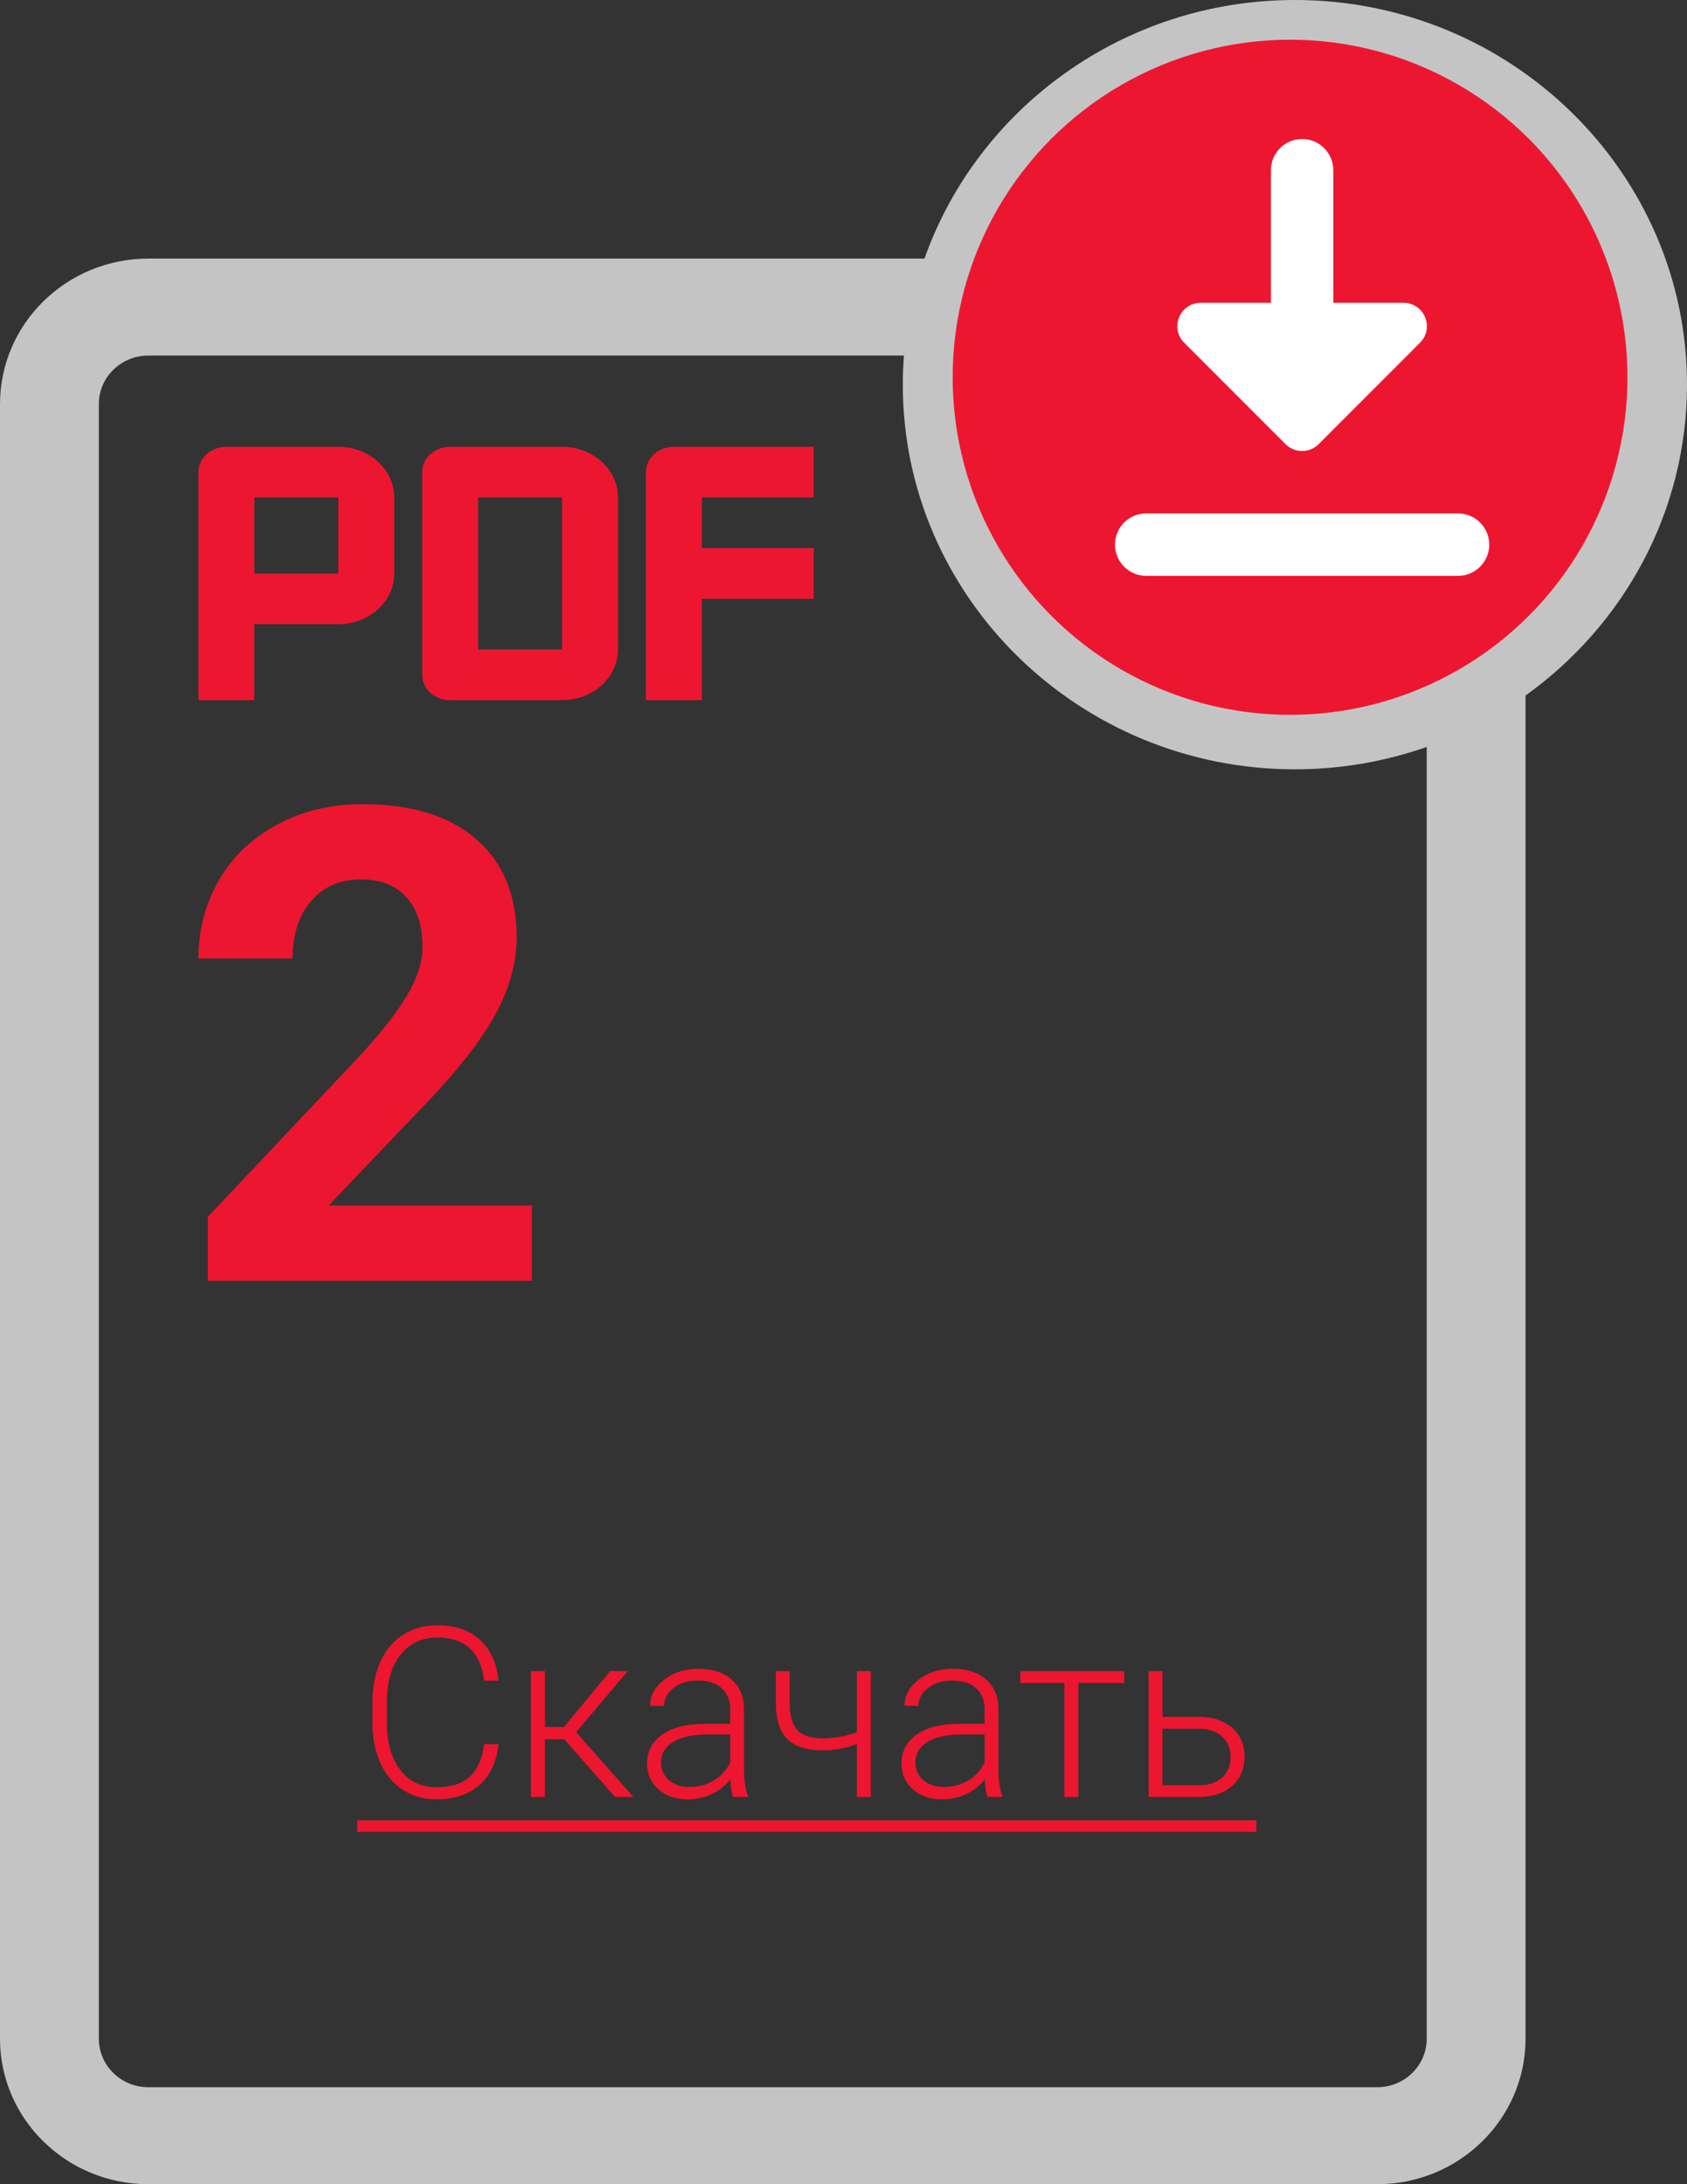 <svg width="85" height="110" viewBox="0 0 85 110" fill="none" xmlns="http://www.w3.org/2000/svg">
    <rect x="0" y="0" width="85" height="110" fill="#333333" stroke="none"/>
    <path d="M85 19.372C85 8.69 76.138 0 65.244 0C56.618 0 49.266 5.45 46.579 13.023H7.471C3.351 13.023 0 16.309 0 20.349V102.674C0 106.714 3.351 110 7.471 110H69.394C73.514 110 76.865 106.714 76.865 102.674V35.028C81.792 31.502 85 25.798 85 19.372ZM65.244 4.884C73.391 4.884 80.019 11.383 80.019 19.372C80.019 27.361 73.391 33.861 65.244 33.861C57.097 33.861 50.469 27.361 50.469 19.372C50.469 11.383 57.097 4.884 65.244 4.884ZM71.885 102.674C71.885 104.021 70.768 105.116 69.394 105.116H7.471C6.098 105.116 4.98 104.021 4.98 102.674V20.349C4.98 19.002 6.098 17.907 7.471 17.907H45.545C45.508 18.391 45.488 18.879 45.488 19.372C45.488 30.054 54.351 38.744 65.244 38.744C67.573 38.744 69.808 38.346 71.885 37.617V102.674Z" fill="#C4C4C4"/>
    <path d="M25.119 87.84C25.021 88.738 24.699 89.426 24.152 89.902C23.609 90.379 22.885 90.617 21.979 90.617C21.346 90.617 20.785 90.459 20.297 90.143C19.812 89.826 19.438 89.379 19.172 88.801C18.906 88.219 18.771 87.555 18.768 86.809V85.701C18.768 84.943 18.9 84.272 19.166 83.686C19.432 83.1 19.812 82.648 20.309 82.332C20.809 82.012 21.383 81.852 22.031 81.852C22.945 81.852 23.666 82.1 24.193 82.596C24.725 83.088 25.033 83.769 25.119 84.641H24.393C24.213 83.191 23.426 82.467 22.031 82.467C21.258 82.467 20.641 82.756 20.18 83.334C19.723 83.912 19.494 84.711 19.494 85.731V86.773C19.494 87.758 19.717 88.543 20.162 89.129C20.611 89.715 21.217 90.008 21.979 90.008C22.732 90.008 23.301 89.828 23.684 89.469C24.066 89.106 24.303 88.562 24.393 87.84H25.119ZM28.43 87.594H27.457V90.5H26.748V84.16H27.457V86.973H28.418L30.744 84.16H31.629L29.027 87.236L31.916 90.5H30.99L28.43 87.594ZM36.932 90.5C36.861 90.301 36.816 90.006 36.797 89.615C36.551 89.936 36.236 90.184 35.853 90.359C35.475 90.531 35.072 90.617 34.647 90.617C34.037 90.617 33.543 90.447 33.164 90.107C32.789 89.768 32.602 89.338 32.602 88.818C32.602 88.201 32.857 87.713 33.369 87.353C33.885 86.994 34.602 86.814 35.52 86.814H36.791V86.094C36.791 85.641 36.65 85.285 36.369 85.027C36.092 84.766 35.685 84.635 35.15 84.635C34.662 84.635 34.258 84.76 33.938 85.01C33.617 85.26 33.457 85.561 33.457 85.912L32.754 85.906C32.754 85.402 32.988 84.967 33.457 84.6C33.926 84.228 34.502 84.043 35.185 84.043C35.893 84.043 36.449 84.221 36.855 84.576C37.266 84.928 37.477 85.42 37.488 86.053V89.053C37.488 89.666 37.553 90.125 37.682 90.43V90.5H36.932ZM34.728 89.996C35.197 89.996 35.615 89.883 35.982 89.656C36.353 89.43 36.623 89.127 36.791 88.748V87.353H35.537C34.838 87.361 34.291 87.49 33.897 87.74C33.502 87.986 33.305 88.326 33.305 88.76C33.305 89.115 33.435 89.41 33.697 89.644C33.963 89.879 34.307 89.996 34.728 89.996ZM43.875 90.5H43.172V87.834C42.594 88.045 42.041 88.15 41.514 88.15C40.674 88.15 40.065 87.967 39.685 87.6C39.307 87.228 39.109 86.652 39.094 85.871V84.16H39.791V85.836C39.799 86.441 39.932 86.879 40.19 87.148C40.451 87.414 40.893 87.547 41.514 87.547C42.08 87.531 42.633 87.43 43.172 87.242V84.16H43.875V90.5ZM49.752 90.5C49.682 90.301 49.637 90.006 49.617 89.615C49.371 89.936 49.057 90.184 48.674 90.359C48.295 90.531 47.893 90.617 47.467 90.617C46.857 90.617 46.363 90.447 45.984 90.107C45.609 89.768 45.422 89.338 45.422 88.818C45.422 88.201 45.678 87.713 46.19 87.353C46.705 86.994 47.422 86.814 48.34 86.814H49.611V86.094C49.611 85.641 49.471 85.285 49.19 85.027C48.912 84.766 48.506 84.635 47.971 84.635C47.482 84.635 47.078 84.76 46.758 85.01C46.438 85.26 46.277 85.561 46.277 85.912L45.574 85.906C45.574 85.402 45.809 84.967 46.277 84.6C46.746 84.228 47.322 84.043 48.006 84.043C48.713 84.043 49.27 84.221 49.676 84.576C50.086 84.928 50.297 85.42 50.309 86.053V89.053C50.309 89.666 50.373 90.125 50.502 90.43V90.5H49.752ZM47.549 89.996C48.018 89.996 48.435 89.883 48.803 89.656C49.174 89.43 49.443 89.127 49.611 88.748V87.353H48.357C47.658 87.361 47.111 87.49 46.717 87.74C46.322 87.986 46.125 88.326 46.125 88.76C46.125 89.115 46.256 89.41 46.518 89.644C46.783 89.879 47.127 89.996 47.549 89.996ZM56.643 84.758H54.334V90.5H53.631V84.758H51.41V84.16H56.643V84.758ZM58.57 86.463H60.398C60.867 86.463 61.277 86.549 61.629 86.721C61.984 86.889 62.252 87.123 62.432 87.424C62.615 87.725 62.707 88.074 62.707 88.473C62.707 89.086 62.496 89.578 62.074 89.949C61.656 90.316 61.09 90.5 60.375 90.5H57.873V84.16H58.57V86.463ZM58.57 87.061V89.908H60.387C60.891 89.908 61.285 89.781 61.57 89.527C61.859 89.273 62.004 88.926 62.004 88.484C62.004 88.062 61.863 87.723 61.582 87.465C61.305 87.203 60.924 87.068 60.44 87.061H58.57Z" fill="#EC1630"/>
    <path d="M18 91.672H63.305V92.258H18V91.672Z" fill="#EC1630"/>
    <path d="M60.361 24.371C60.736 25.108 61.466 25.61 62.301 25.705C62.397 25.715 62.493 25.721 62.588 25.721C63.322 25.721 64.025 25.402 64.501 24.842L71.141 17.028C72.022 15.992 71.879 14.453 70.823 13.589C69.766 12.726 68.196 12.866 67.315 13.902L63.112 18.848L62.159 16.978C61.544 15.772 60.048 15.283 58.818 15.886C57.588 16.489 57.089 17.956 57.704 19.162L60.361 24.371Z" fill="#C4C4C4"/>
    <circle cx="65" cy="19" r="17" fill="#ED1631"/>
    <path d="M60.5 15.25H64.036V8.571C64.036 7.704 64.738 7 65.607 7C66.476 7 67.178 7.704 67.178 8.571V15.25H70.714C71.766 15.25 72.289 16.523 71.547 17.261L66.44 22.369C66.21 22.6 65.909 22.714 65.607 22.714C65.305 22.714 65.004 22.6 64.774 22.369L59.667 17.261C58.925 16.523 59.449 15.25 60.5 15.25Z" fill="white"/>
    <path d="M73.464 29H57.75C56.881 29 56.178 28.296 56.178 27.428C56.178 26.561 56.881 25.857 57.75 25.857H73.464C74.333 25.857 75.036 26.561 75.036 27.428C75.036 28.296 74.333 29 73.464 29Z" fill="white"/>
    <path d="M28.318 22.5H22.682C21.904 22.5 21.273 23.071 21.273 23.776V33.985C21.273 34.69 21.904 35.261 22.682 35.261H28.318C29.875 35.261 31.136 34.118 31.136 32.709V25.052C31.136 23.643 29.875 22.5 28.318 22.5ZM28.318 32.709H24.091V25.052H28.318V32.709Z" fill="#EC1630"/>
    <path d="M41 25.052V22.5H33.955C33.176 22.5 32.545 23.071 32.545 23.776V35.261H35.364V30.157H41V27.604H35.364V25.052H41Z" fill="#EC1630"/>
    <path d="M17.046 22.5H11.409C10.631 22.5 10 23.071 10 23.776V35.261H12.818V31.433H17.046C18.602 31.433 19.864 30.29 19.864 28.881V25.052C19.864 23.643 18.602 22.5 17.046 22.5ZM17.046 28.881H12.818V25.052H17.046V28.881Z" fill="#EC1630"/>
    <path d="M26.8 64.5H10.474V61.281L18.179 53.118C19.237 51.969 20.017 50.966 20.518 50.11C21.031 49.253 21.287 48.44 21.287 47.671C21.287 46.619 21.02 45.795 20.486 45.199C19.951 44.592 19.188 44.289 18.195 44.289C17.127 44.289 16.282 44.657 15.66 45.394C15.049 46.121 14.744 47.08 14.744 48.272H10C10 46.831 10.344 45.514 11.031 44.321C11.729 43.129 12.71 42.197 13.975 41.524C15.24 40.842 16.674 40.5 18.277 40.5C20.731 40.5 22.634 41.085 23.986 42.256C25.35 43.427 26.031 45.08 26.031 47.215C26.031 48.386 25.726 49.579 25.115 50.793C24.504 52.007 23.457 53.421 21.974 55.037L16.56 60.711H26.8V64.5Z" fill="#EC1630"/>
</svg>